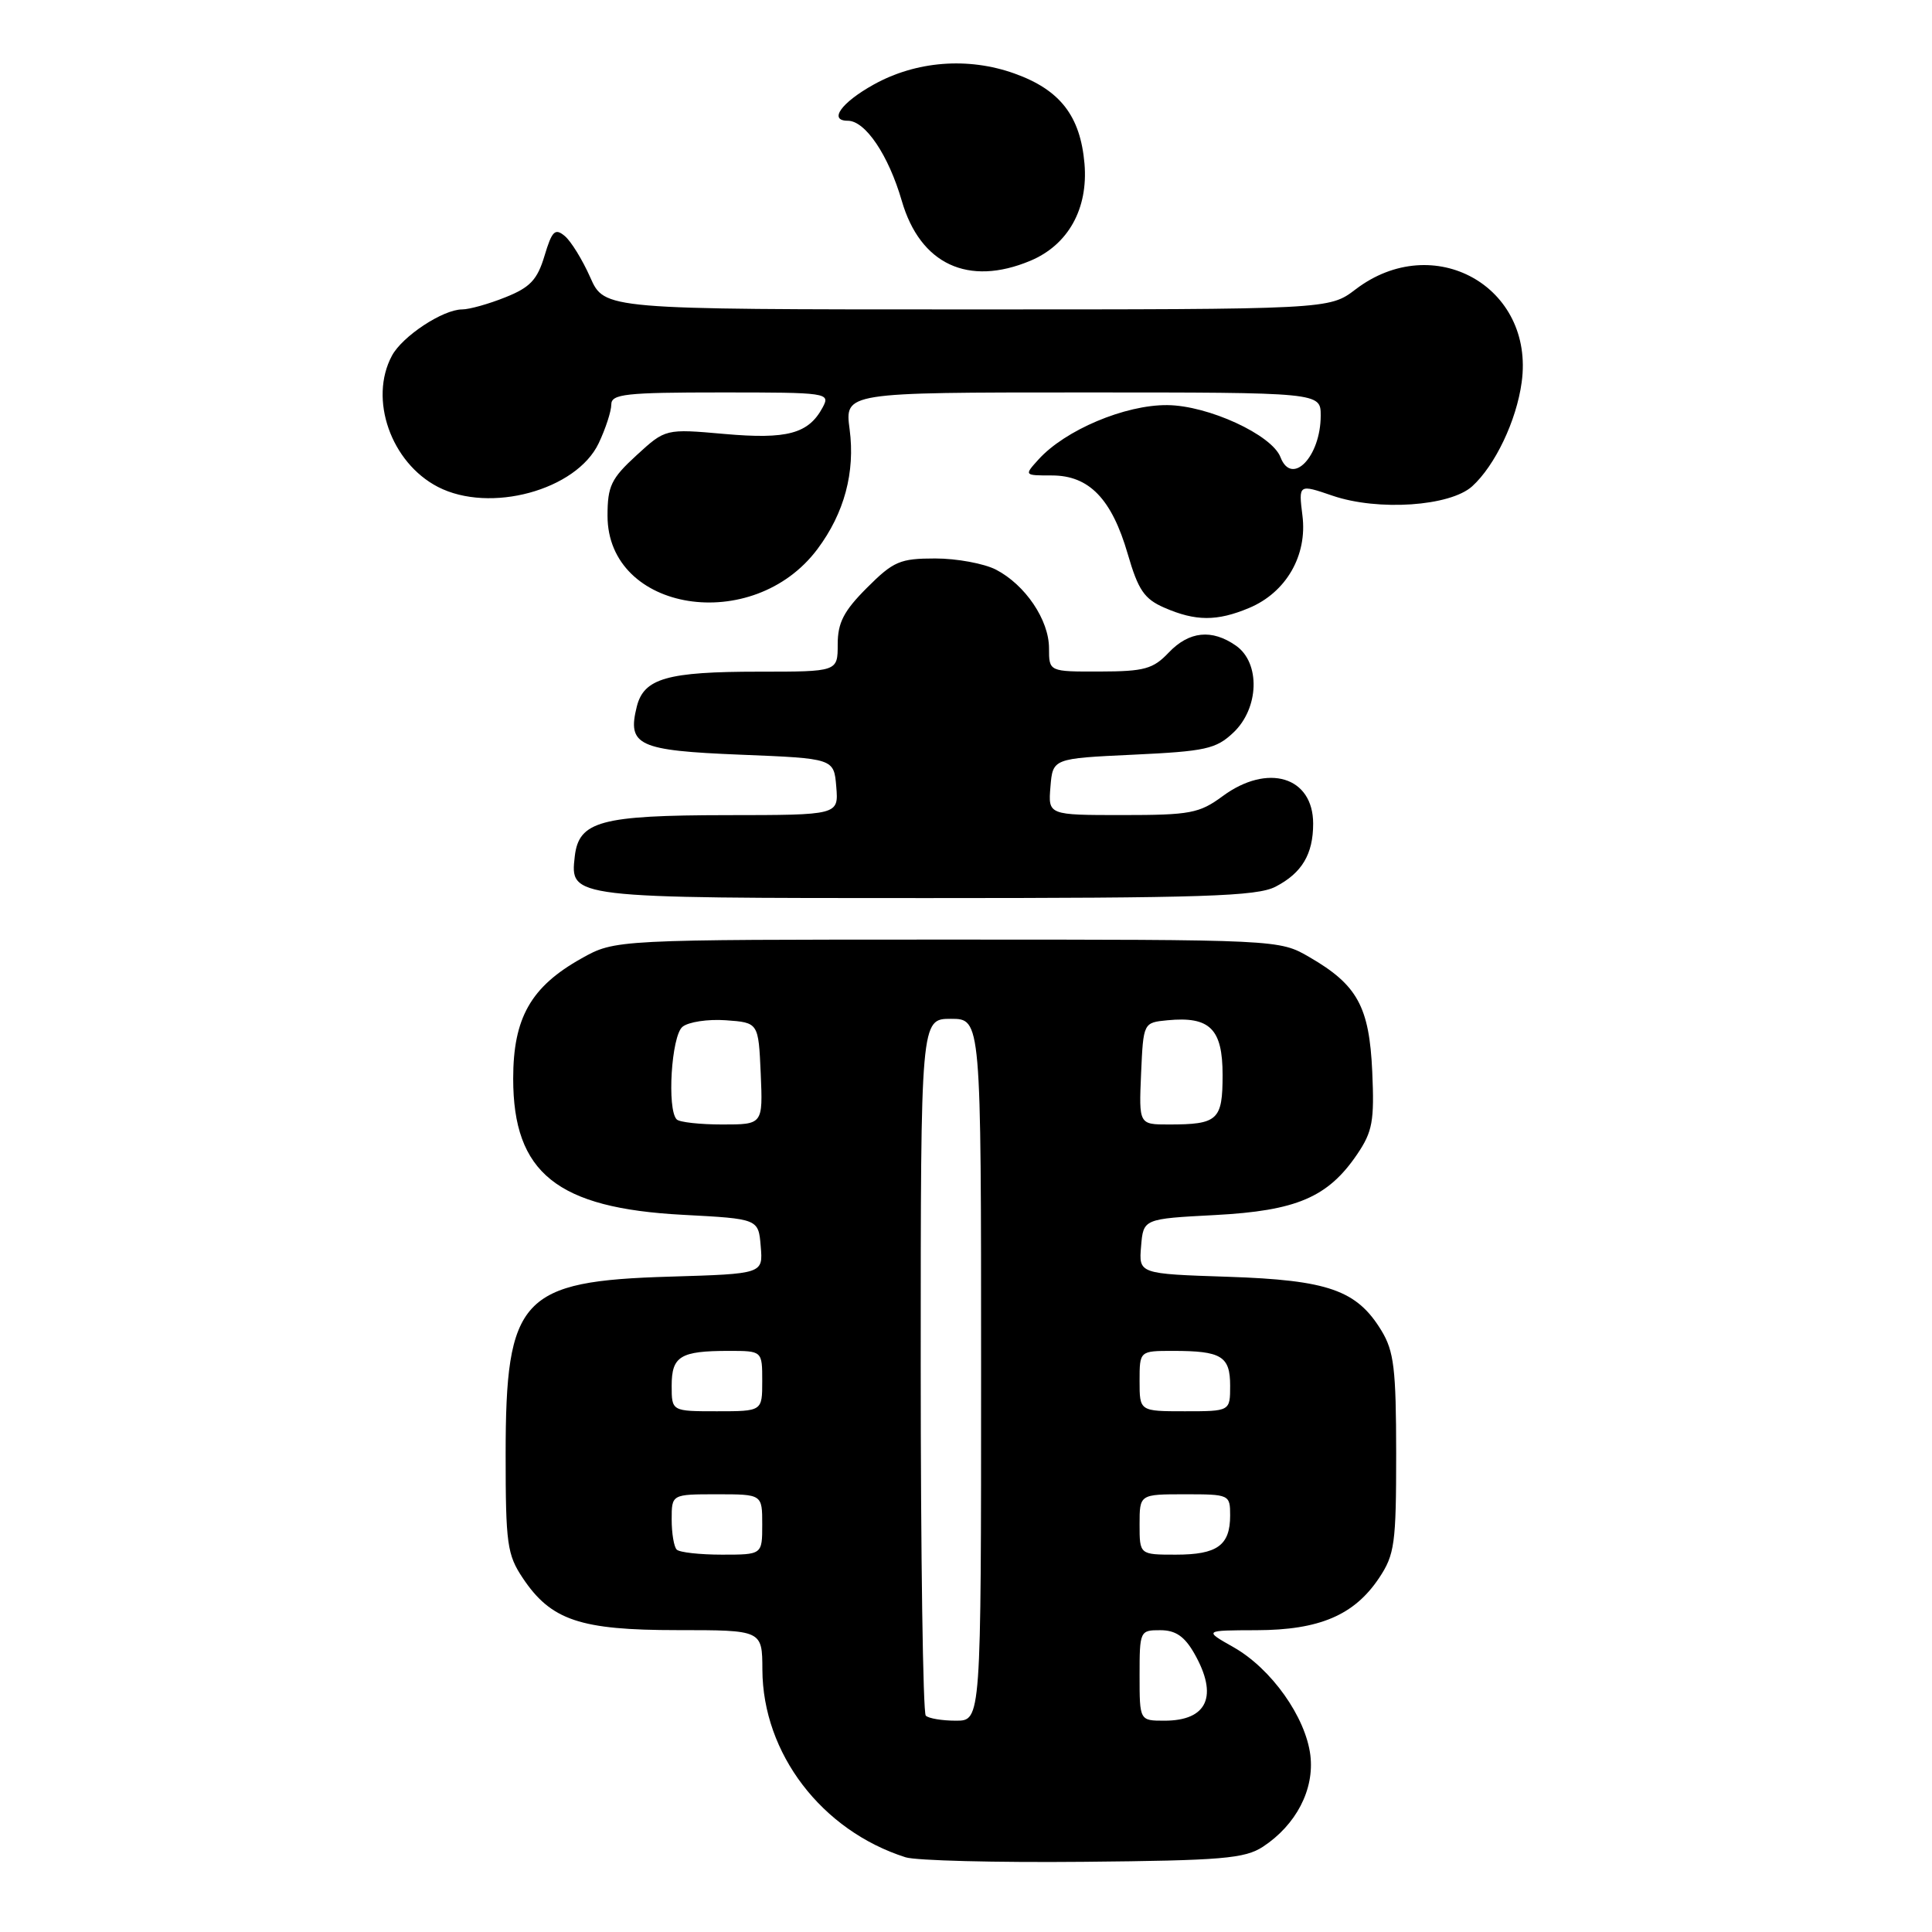 <?xml version="1.0" encoding="UTF-8" standalone="no"?>
<!DOCTYPE svg PUBLIC "-//W3C//DTD SVG 1.1//EN" "http://www.w3.org/Graphics/SVG/1.1/DTD/svg11.dtd" >
<svg xmlns="http://www.w3.org/2000/svg" xmlns:xlink="http://www.w3.org/1999/xlink" version="1.1" viewBox="0 0 256 256">
 <g >
 <path fill="currentColor"
d=" M 167.35 244.70 C 171.75 241.80 174.18 237.12 173.63 232.58 C 173.00 227.50 168.46 221.11 163.46 218.27 C 159.50 216.03 159.50 216.03 166.50 216.01 C 174.82 215.99 179.44 214.02 182.73 209.10 C 184.80 206.00 185.00 204.56 185.00 192.60 C 184.99 181.37 184.71 179.04 183.04 176.30 C 179.78 170.95 175.99 169.62 162.70 169.18 C 150.89 168.79 150.89 168.79 151.20 165.14 C 151.50 161.50 151.50 161.50 161.00 161.00 C 171.80 160.43 175.96 158.65 179.83 152.95 C 181.87 149.94 182.12 148.54 181.83 142.00 C 181.44 133.38 179.86 130.50 173.50 126.82 C 169.50 124.50 169.50 124.50 125.50 124.50 C 81.50 124.50 81.50 124.50 77.04 127.00 C 70.34 130.75 68.00 134.88 68.00 142.92 C 68.00 155.42 73.81 160.09 90.50 160.97 C 100.50 161.50 100.50 161.50 100.80 165.15 C 101.11 168.79 101.11 168.79 88.80 169.16 C 69.03 169.74 67.00 171.94 67.00 192.75 C 67.00 204.55 67.20 206.01 69.27 209.10 C 73.01 214.70 76.87 216.00 89.75 216.00 C 101.00 216.00 101.00 216.00 101.02 221.25 C 101.07 232.34 108.87 242.56 119.99 246.10 C 121.37 246.54 131.97 246.81 143.55 246.70 C 161.94 246.53 164.94 246.27 167.35 244.70 Z  M 169.02 117.49 C 172.51 115.68 174.00 113.19 174.00 109.14 C 174.00 102.91 167.98 101.09 162.00 105.50 C 158.92 107.77 157.70 108.00 148.75 108.00 C 138.88 108.00 138.88 108.00 139.19 104.25 C 139.50 100.50 139.50 100.50 150.17 100.00 C 159.73 99.55 161.12 99.25 163.42 97.08 C 166.85 93.85 167.03 87.84 163.78 85.56 C 160.58 83.32 157.56 83.63 154.85 86.48 C 152.80 88.64 151.63 88.97 145.75 88.98 C 139.00 89.00 139.00 89.00 139.00 85.90 C 139.00 82.15 135.86 77.50 131.97 75.48 C 130.39 74.67 126.77 74.00 123.93 74.00 C 119.26 74.00 118.39 74.37 114.88 77.88 C 111.80 80.96 111.00 82.51 111.00 85.38 C 111.00 89.00 111.00 89.00 100.57 89.00 C 88.40 89.00 85.32 89.88 84.38 93.62 C 83.09 98.78 84.54 99.45 98.11 100.00 C 110.50 100.50 110.50 100.50 110.81 104.25 C 111.12 108.00 111.12 108.00 96.31 108.01 C 79.58 108.03 76.70 108.81 76.16 113.47 C 75.53 119.02 75.39 119.00 122.74 119.00 C 159.46 119.00 166.55 118.77 169.02 117.49 Z  M 165.51 80.56 C 170.41 78.51 173.25 73.61 172.58 68.32 C 172.06 64.14 172.06 64.14 176.59 65.69 C 182.61 67.74 192.14 67.09 195.07 64.44 C 198.10 61.69 200.94 55.75 201.63 50.65 C 203.37 37.97 189.94 30.47 179.61 38.35 C 176.13 41.00 176.13 41.00 128.11 41.00 C 80.09 41.00 80.09 41.00 78.21 36.75 C 77.17 34.41 75.65 31.94 74.82 31.26 C 73.54 30.20 73.14 30.60 72.15 33.90 C 71.20 37.07 70.24 38.09 66.97 39.39 C 64.76 40.28 62.18 41.00 61.23 41.00 C 58.69 41.01 53.31 44.55 51.93 47.14 C 48.85 52.88 51.80 61.30 58.03 64.52 C 64.91 68.07 76.37 64.96 79.33 58.73 C 80.25 56.79 81.00 54.48 81.00 53.60 C 81.00 52.21 82.88 52.00 95.54 52.00 C 109.70 52.00 110.04 52.05 109.01 53.98 C 107.14 57.47 104.32 58.24 95.98 57.50 C 88.18 56.81 88.18 56.81 84.34 60.33 C 80.98 63.41 80.50 64.41 80.50 68.34 C 80.50 81.12 99.79 84.17 108.32 72.75 C 111.88 67.99 113.33 62.57 112.58 56.89 C 111.93 52.00 111.93 52.00 143.47 52.00 C 175.00 52.00 175.00 52.00 175.00 55.07 C 175.00 60.52 171.17 64.48 169.67 60.58 C 168.53 57.61 160.08 53.72 154.67 53.68 C 149.07 53.63 141.12 56.99 137.60 60.89 C 135.69 63.00 135.69 63.00 139.39 63.00 C 144.31 63.00 147.31 66.10 149.43 73.40 C 150.82 78.19 151.62 79.37 154.30 80.53 C 158.44 82.33 161.26 82.34 165.51 80.56 Z  M 136.51 34.56 C 141.54 32.46 144.21 27.66 143.70 21.68 C 143.15 15.36 140.47 11.90 134.42 9.74 C 128.28 7.54 121.38 8.08 115.76 11.21 C 111.46 13.60 109.75 16.00 112.34 16.00 C 114.66 16.00 117.73 20.55 119.49 26.61 C 121.93 35.02 128.30 37.99 136.51 34.56 Z  M 122.67 227.33 C 122.30 226.97 122.00 206.04 122.00 180.83 C 122.00 135.00 122.00 135.00 126.00 135.00 C 130.00 135.00 130.00 135.00 130.00 181.50 C 130.00 228.00 130.00 228.00 126.67 228.00 C 124.83 228.00 123.03 227.70 122.67 227.33 Z  M 151.00 222.00 C 151.00 216.12 151.05 216.00 153.75 216.01 C 155.77 216.01 156.96 216.83 158.25 219.09 C 161.46 224.72 160.00 228.00 154.30 228.00 C 151.00 228.00 151.00 228.00 151.00 222.00 Z  M 89.67 205.33 C 89.30 204.97 89.00 203.17 89.00 201.33 C 89.00 198.00 89.00 198.00 95.00 198.00 C 101.00 198.00 101.00 198.00 101.00 202.00 C 101.00 206.00 101.00 206.00 95.67 206.00 C 92.73 206.00 90.03 205.70 89.67 205.33 Z  M 151.00 202.00 C 151.00 198.00 151.00 198.00 157.00 198.00 C 162.90 198.00 163.00 198.04 163.00 200.80 C 163.00 204.77 161.30 206.00 155.80 206.00 C 151.00 206.00 151.00 206.00 151.00 202.00 Z  M 89.00 183.61 C 89.00 179.70 90.15 179.00 96.58 179.00 C 101.00 179.00 101.00 179.00 101.00 183.00 C 101.00 187.00 101.00 187.00 95.00 187.00 C 89.00 187.00 89.00 187.00 89.00 183.61 Z  M 151.00 183.00 C 151.00 179.00 151.00 179.00 155.42 179.00 C 161.85 179.00 163.00 179.70 163.00 183.61 C 163.00 187.00 163.00 187.00 157.00 187.00 C 151.00 187.00 151.00 187.00 151.00 183.00 Z  M 89.67 148.33 C 88.36 147.03 88.96 137.27 90.43 136.06 C 91.21 135.41 93.80 135.02 96.18 135.19 C 100.50 135.50 100.50 135.50 100.80 142.25 C 101.09 149.00 101.09 149.00 95.71 149.00 C 92.75 149.00 90.03 148.70 89.67 148.33 Z  M 151.20 142.25 C 151.50 135.50 151.50 135.50 154.70 135.19 C 160.31 134.65 162.00 136.32 162.00 142.43 C 162.00 148.43 161.38 149.00 154.87 149.00 C 150.91 149.00 150.91 149.00 151.20 142.25 Z "/>
</g>
</svg>